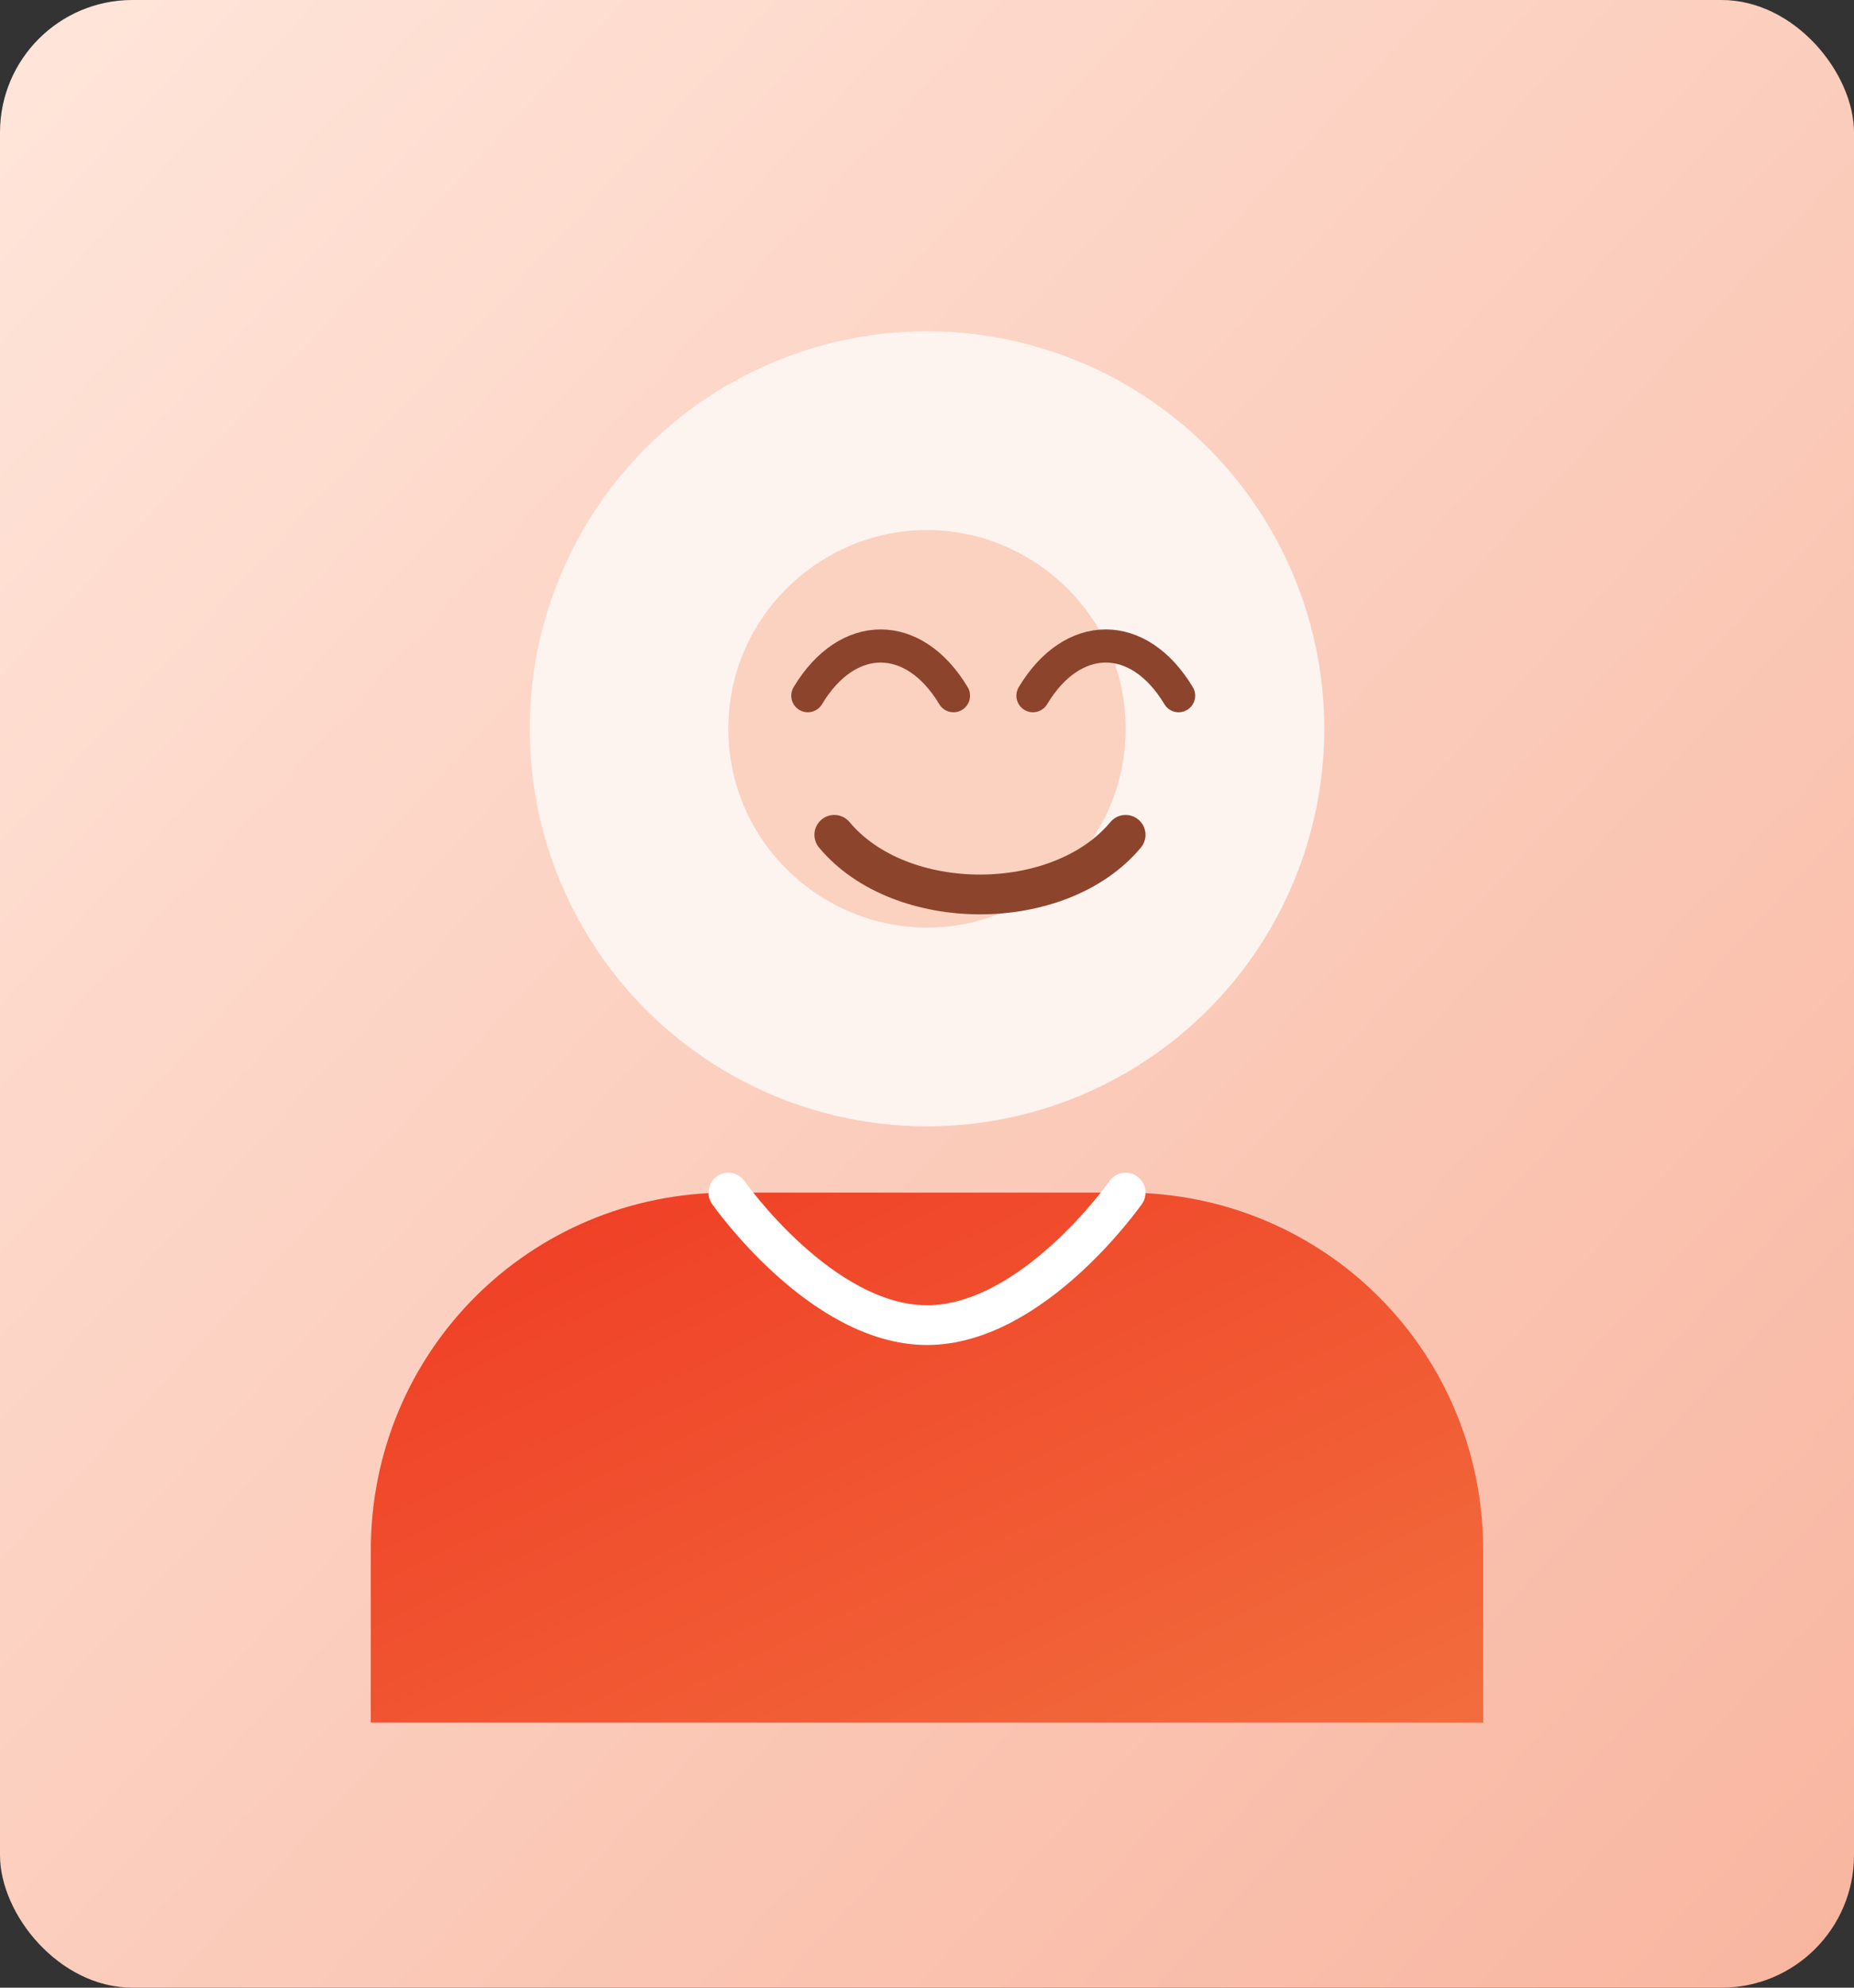<svg xmlns="http://www.w3.org/2000/svg" viewBox="0 0 560 600" role="img" aria-labelledby="title desc">
  <rect x="0" y="0" width="560" height="600" fill="#333333" stroke="none"/>
  <title id="title">Портрет автора курсу</title>
  <desc id="desc">Абстрактне зображення усміхненого тренера на теплому фоні.</desc>
  <defs>
    <linearGradient id="bg" x1="0%" y1="0%" x2="100%" y2="100%">
      <stop offset="0%" stop-color="#ffe6db" />
      <stop offset="100%" stop-color="#f8b59f" />
    </linearGradient>
    <linearGradient id="shirt" x1="0%" y1="0%" x2="100%" y2="100%">
      <stop offset="0%" stop-color="#ef3b24" />
      <stop offset="100%" stop-color="#f26d3d" />
    </linearGradient>
  </defs>
  <rect width="560" height="600" rx="40" fill="url(#bg)" />
  <circle cx="280" cy="220" r="120" fill="#fdf3ef" />
  <path d="M280 160c32 0 60 26 60 60s-28 60-60 60-60-26-60-60 28-60 60-60z" fill="#fbd1c0" />
  <path d="M220 360h120c60 0 108 48 108 108v52H112v-52c0-60 48-108 108-108z" fill="url(#shirt)" />
  <path d="M220 360c0 0 28 40 60 40s60-40 60-40" fill="none" stroke="#fff" stroke-width="12" stroke-linecap="round" />
  <path d="M244 210c12-20 32-20 44 0" stroke="#8c442c" stroke-width="10" stroke-linecap="round" fill="none" />
  <path d="M312 210c12-20 32-20 44 0" stroke="#8c442c" stroke-width="10" stroke-linecap="round" fill="none" />
  <path d="M252 252c20 24 68 24 88 0" stroke="#8c442c" stroke-width="12" stroke-linecap="round" fill="none" />
</svg>

